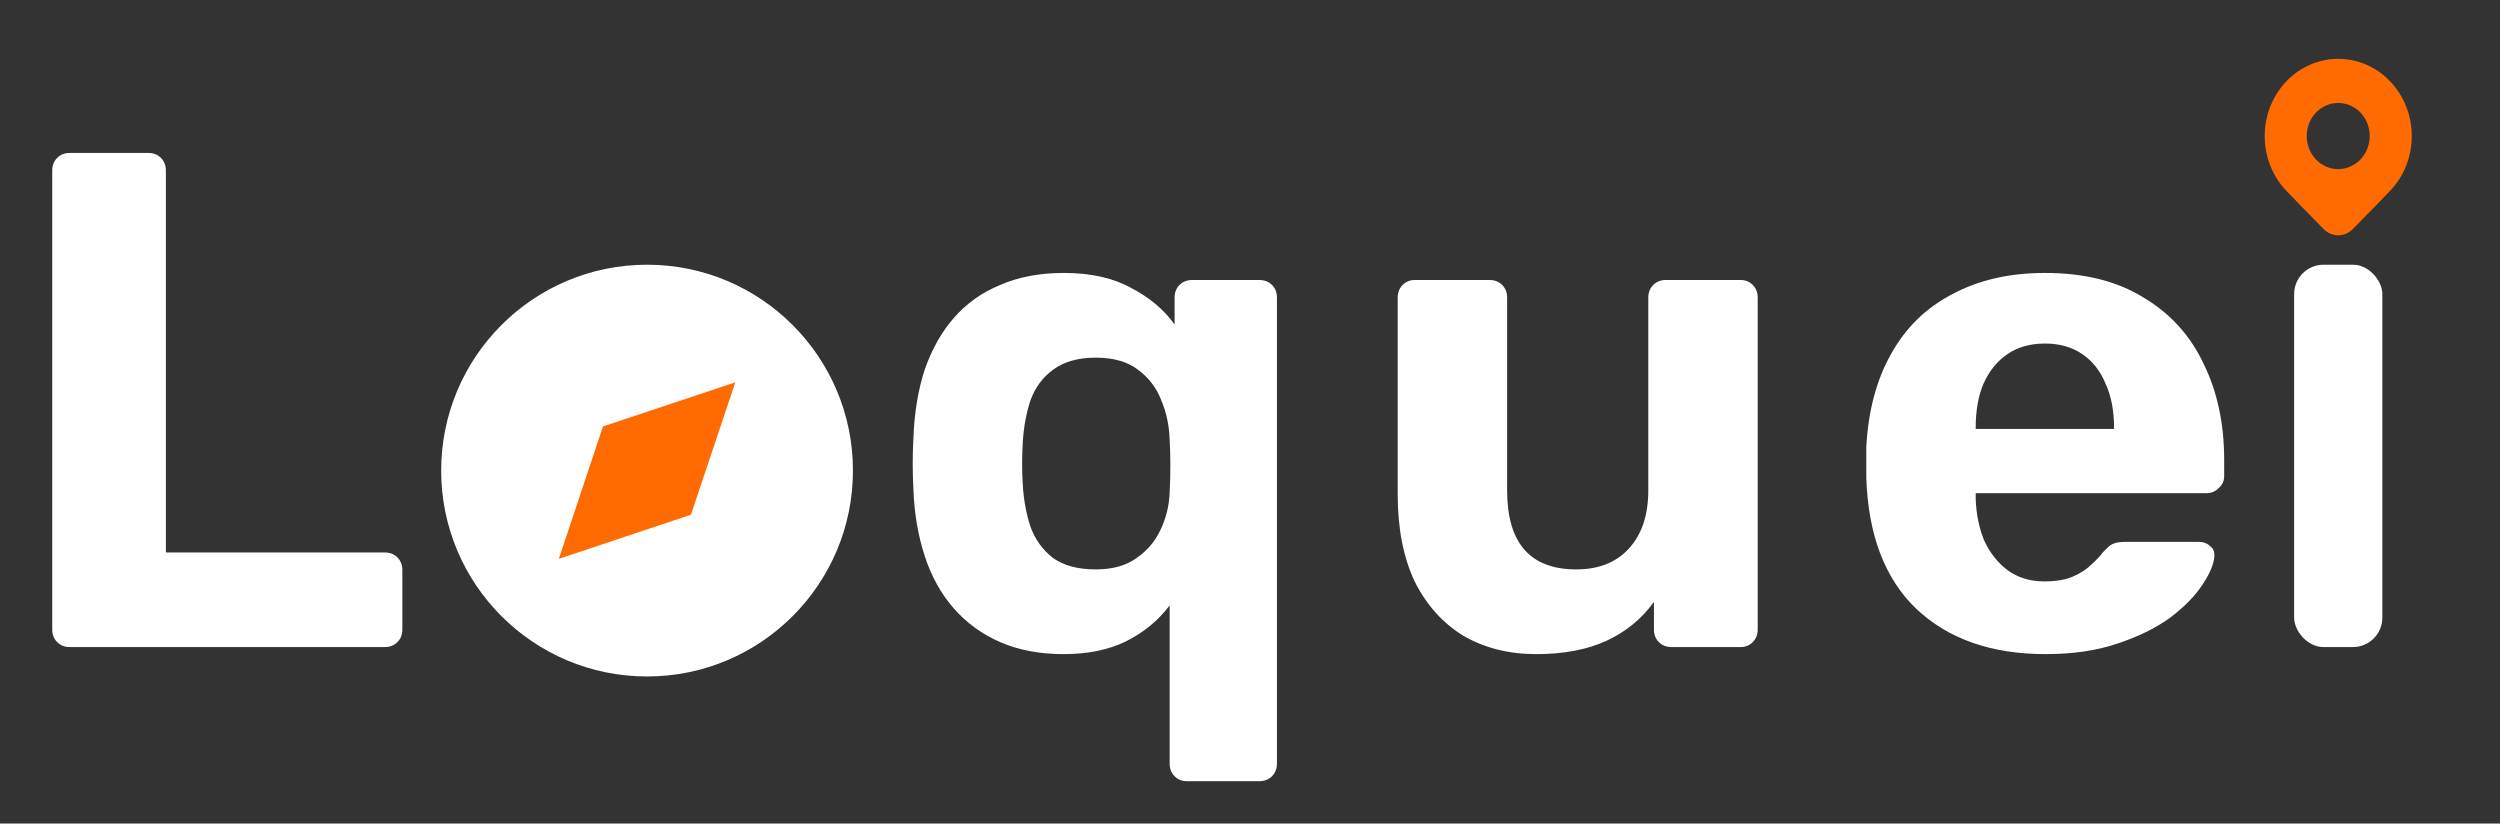 <svg width="85" height="28" viewBox="0 0 85 28" fill="none" xmlns="http://www.w3.org/2000/svg">
<rect x="0" y="0" width="85" height="28" fill="#333333" stroke="none"/>
<path d="M2.376 22C2.2 22 2.056 21.944 1.944 21.832C1.832 21.72 1.776 21.576 1.776 21.4V5.8C1.776 5.624 1.832 5.48 1.944 5.368C2.056 5.256 2.2 5.2 2.376 5.2H5.04C5.216 5.2 5.36 5.256 5.472 5.368C5.584 5.48 5.64 5.624 5.64 5.8V18.784H13.08C13.256 18.784 13.4 18.84 13.512 18.952C13.624 19.064 13.68 19.208 13.68 19.384V21.4C13.68 21.576 13.624 21.72 13.512 21.832C13.4 21.944 13.256 22 13.08 22H2.376Z" fill="white"/>
<path d="M40.344 26.56C40.184 26.56 40.048 26.504 39.936 26.392C39.824 26.28 39.768 26.136 39.768 25.96V20.584C39.384 21.096 38.888 21.504 38.28 21.808C37.688 22.096 36.984 22.24 36.168 22.24C35.352 22.24 34.632 22.104 34.008 21.832C33.384 21.56 32.856 21.176 32.424 20.68C31.992 20.184 31.664 19.592 31.44 18.904C31.216 18.216 31.088 17.464 31.056 16.648C31.04 16.328 31.032 16.032 31.032 15.76C31.032 15.488 31.04 15.2 31.056 14.896C31.088 14.032 31.216 13.256 31.44 12.568C31.68 11.88 32.008 11.296 32.424 10.816C32.856 10.32 33.384 9.944 34.008 9.688C34.632 9.416 35.352 9.28 36.168 9.28C37.08 9.28 37.84 9.448 38.448 9.784C39.072 10.104 39.568 10.52 39.936 11.032V10.12C39.936 9.944 39.992 9.8 40.104 9.688C40.216 9.576 40.36 9.52 40.536 9.52H42.816C42.992 9.52 43.136 9.576 43.248 9.688C43.36 9.8 43.416 9.944 43.416 10.12V25.96C43.416 26.136 43.36 26.28 43.248 26.392C43.136 26.504 42.992 26.56 42.816 26.56H40.344ZM37.248 19.36C37.824 19.36 38.288 19.232 38.64 18.976C39.008 18.72 39.28 18.4 39.456 18.016C39.648 17.616 39.752 17.192 39.768 16.744C39.784 16.44 39.792 16.136 39.792 15.832C39.792 15.528 39.784 15.232 39.768 14.944C39.752 14.464 39.656 14.016 39.48 13.6C39.32 13.184 39.056 12.84 38.688 12.568C38.336 12.296 37.856 12.16 37.248 12.16C36.656 12.16 36.176 12.296 35.808 12.568C35.456 12.824 35.2 13.168 35.04 13.6C34.896 14.032 34.808 14.504 34.776 15.016C34.744 15.512 34.744 16.008 34.776 16.504C34.808 17.016 34.896 17.488 35.04 17.92C35.2 18.352 35.456 18.704 35.808 18.976C36.176 19.232 36.656 19.36 37.248 19.36ZM52.226 22.24C51.298 22.24 50.474 22.032 49.754 21.616C49.05 21.184 48.498 20.568 48.098 19.768C47.714 18.952 47.522 17.968 47.522 16.816V10.12C47.522 9.944 47.578 9.8 47.69 9.688C47.802 9.576 47.938 9.52 48.098 9.52H50.642C50.818 9.52 50.962 9.576 51.074 9.688C51.186 9.8 51.242 9.944 51.242 10.12V16.672C51.242 18.464 52.026 19.36 53.594 19.36C54.346 19.36 54.938 19.128 55.37 18.664C55.818 18.184 56.042 17.52 56.042 16.672V10.12C56.042 9.944 56.098 9.8 56.21 9.688C56.322 9.576 56.466 9.52 56.642 9.52H59.186C59.346 9.52 59.482 9.576 59.594 9.688C59.706 9.8 59.762 9.944 59.762 10.12V21.4C59.762 21.576 59.706 21.72 59.594 21.832C59.482 21.944 59.346 22 59.186 22H56.834C56.658 22 56.514 21.944 56.402 21.832C56.29 21.72 56.234 21.576 56.234 21.4V20.464C55.818 21.04 55.282 21.48 54.626 21.784C53.97 22.088 53.17 22.24 52.226 22.24ZM69.55 22.24C67.71 22.24 66.246 21.728 65.158 20.704C64.086 19.68 63.518 18.192 63.454 16.24C63.454 16.112 63.454 15.944 63.454 15.736C63.454 15.512 63.454 15.336 63.454 15.208C63.518 13.976 63.798 12.92 64.294 12.04C64.79 11.144 65.486 10.464 66.382 10C67.278 9.52 68.326 9.28 69.526 9.28C70.87 9.28 71.99 9.56 72.886 10.12C73.798 10.664 74.478 11.416 74.926 12.376C75.39 13.32 75.622 14.408 75.622 15.64V16.192C75.622 16.352 75.558 16.488 75.43 16.6C75.318 16.712 75.182 16.768 75.022 16.768H67.174C67.174 16.784 67.174 16.816 67.174 16.864C67.174 16.896 67.174 16.928 67.174 16.96C67.19 17.472 67.286 17.944 67.462 18.376C67.654 18.792 67.918 19.128 68.254 19.384C68.606 19.64 69.022 19.768 69.502 19.768C69.902 19.768 70.23 19.712 70.486 19.6C70.742 19.488 70.95 19.352 71.11 19.192C71.286 19.032 71.414 18.896 71.494 18.784C71.638 18.624 71.75 18.528 71.83 18.496C71.926 18.448 72.07 18.424 72.262 18.424H74.758C74.918 18.424 75.046 18.472 75.142 18.568C75.254 18.648 75.302 18.768 75.286 18.928C75.27 19.184 75.134 19.504 74.878 19.888C74.638 20.256 74.278 20.624 73.798 20.992C73.318 21.344 72.718 21.64 71.998 21.88C71.294 22.12 70.478 22.24 69.55 22.24ZM67.174 14.584H71.878V14.536C71.878 13.96 71.782 13.464 71.59 13.048C71.414 12.616 71.15 12.28 70.798 12.04C70.446 11.8 70.022 11.68 69.526 11.68C69.03 11.68 68.606 11.8 68.254 12.04C67.902 12.28 67.63 12.616 67.438 13.048C67.262 13.464 67.174 13.96 67.174 14.536V14.584Z" fill="white"/>
<circle cx="22" cy="16" r="7" fill="white"/>
<path d="M19 19L23.493 17.5L25 13L20.5 14.5L19 19Z" fill="#FF6B00"/>
<rect x="78" y="9" width="3" height="13" rx="1" fill="white"/>
<path d="M81.268 6.483C81.737 5.991 82 5.323 82 4.626C82 3.93 81.737 3.262 81.268 2.769C81.036 2.525 80.76 2.332 80.457 2.2C80.153 2.068 79.828 2 79.5 2C79.172 2 78.847 2.068 78.543 2.2C78.24 2.332 77.964 2.525 77.732 2.769C77.263 3.262 77 3.93 77 4.626C77 5.323 77.263 5.991 77.732 6.483L78.275 7.045L79.005 7.79L79.052 7.834C79.329 8.069 79.735 8.054 79.995 7.79L80.865 6.901L81.268 6.483ZM79.5 5.75C79.216 5.75 78.943 5.632 78.742 5.421C78.541 5.21 78.429 4.923 78.429 4.625C78.429 4.327 78.541 4.041 78.742 3.83C78.943 3.619 79.216 3.5 79.5 3.5C79.784 3.5 80.057 3.619 80.258 3.83C80.459 4.041 80.571 4.327 80.571 4.625C80.571 4.923 80.459 5.21 80.258 5.421C80.057 5.632 79.784 5.75 79.5 5.75Z" fill="#FF6B00"/>
</svg>
